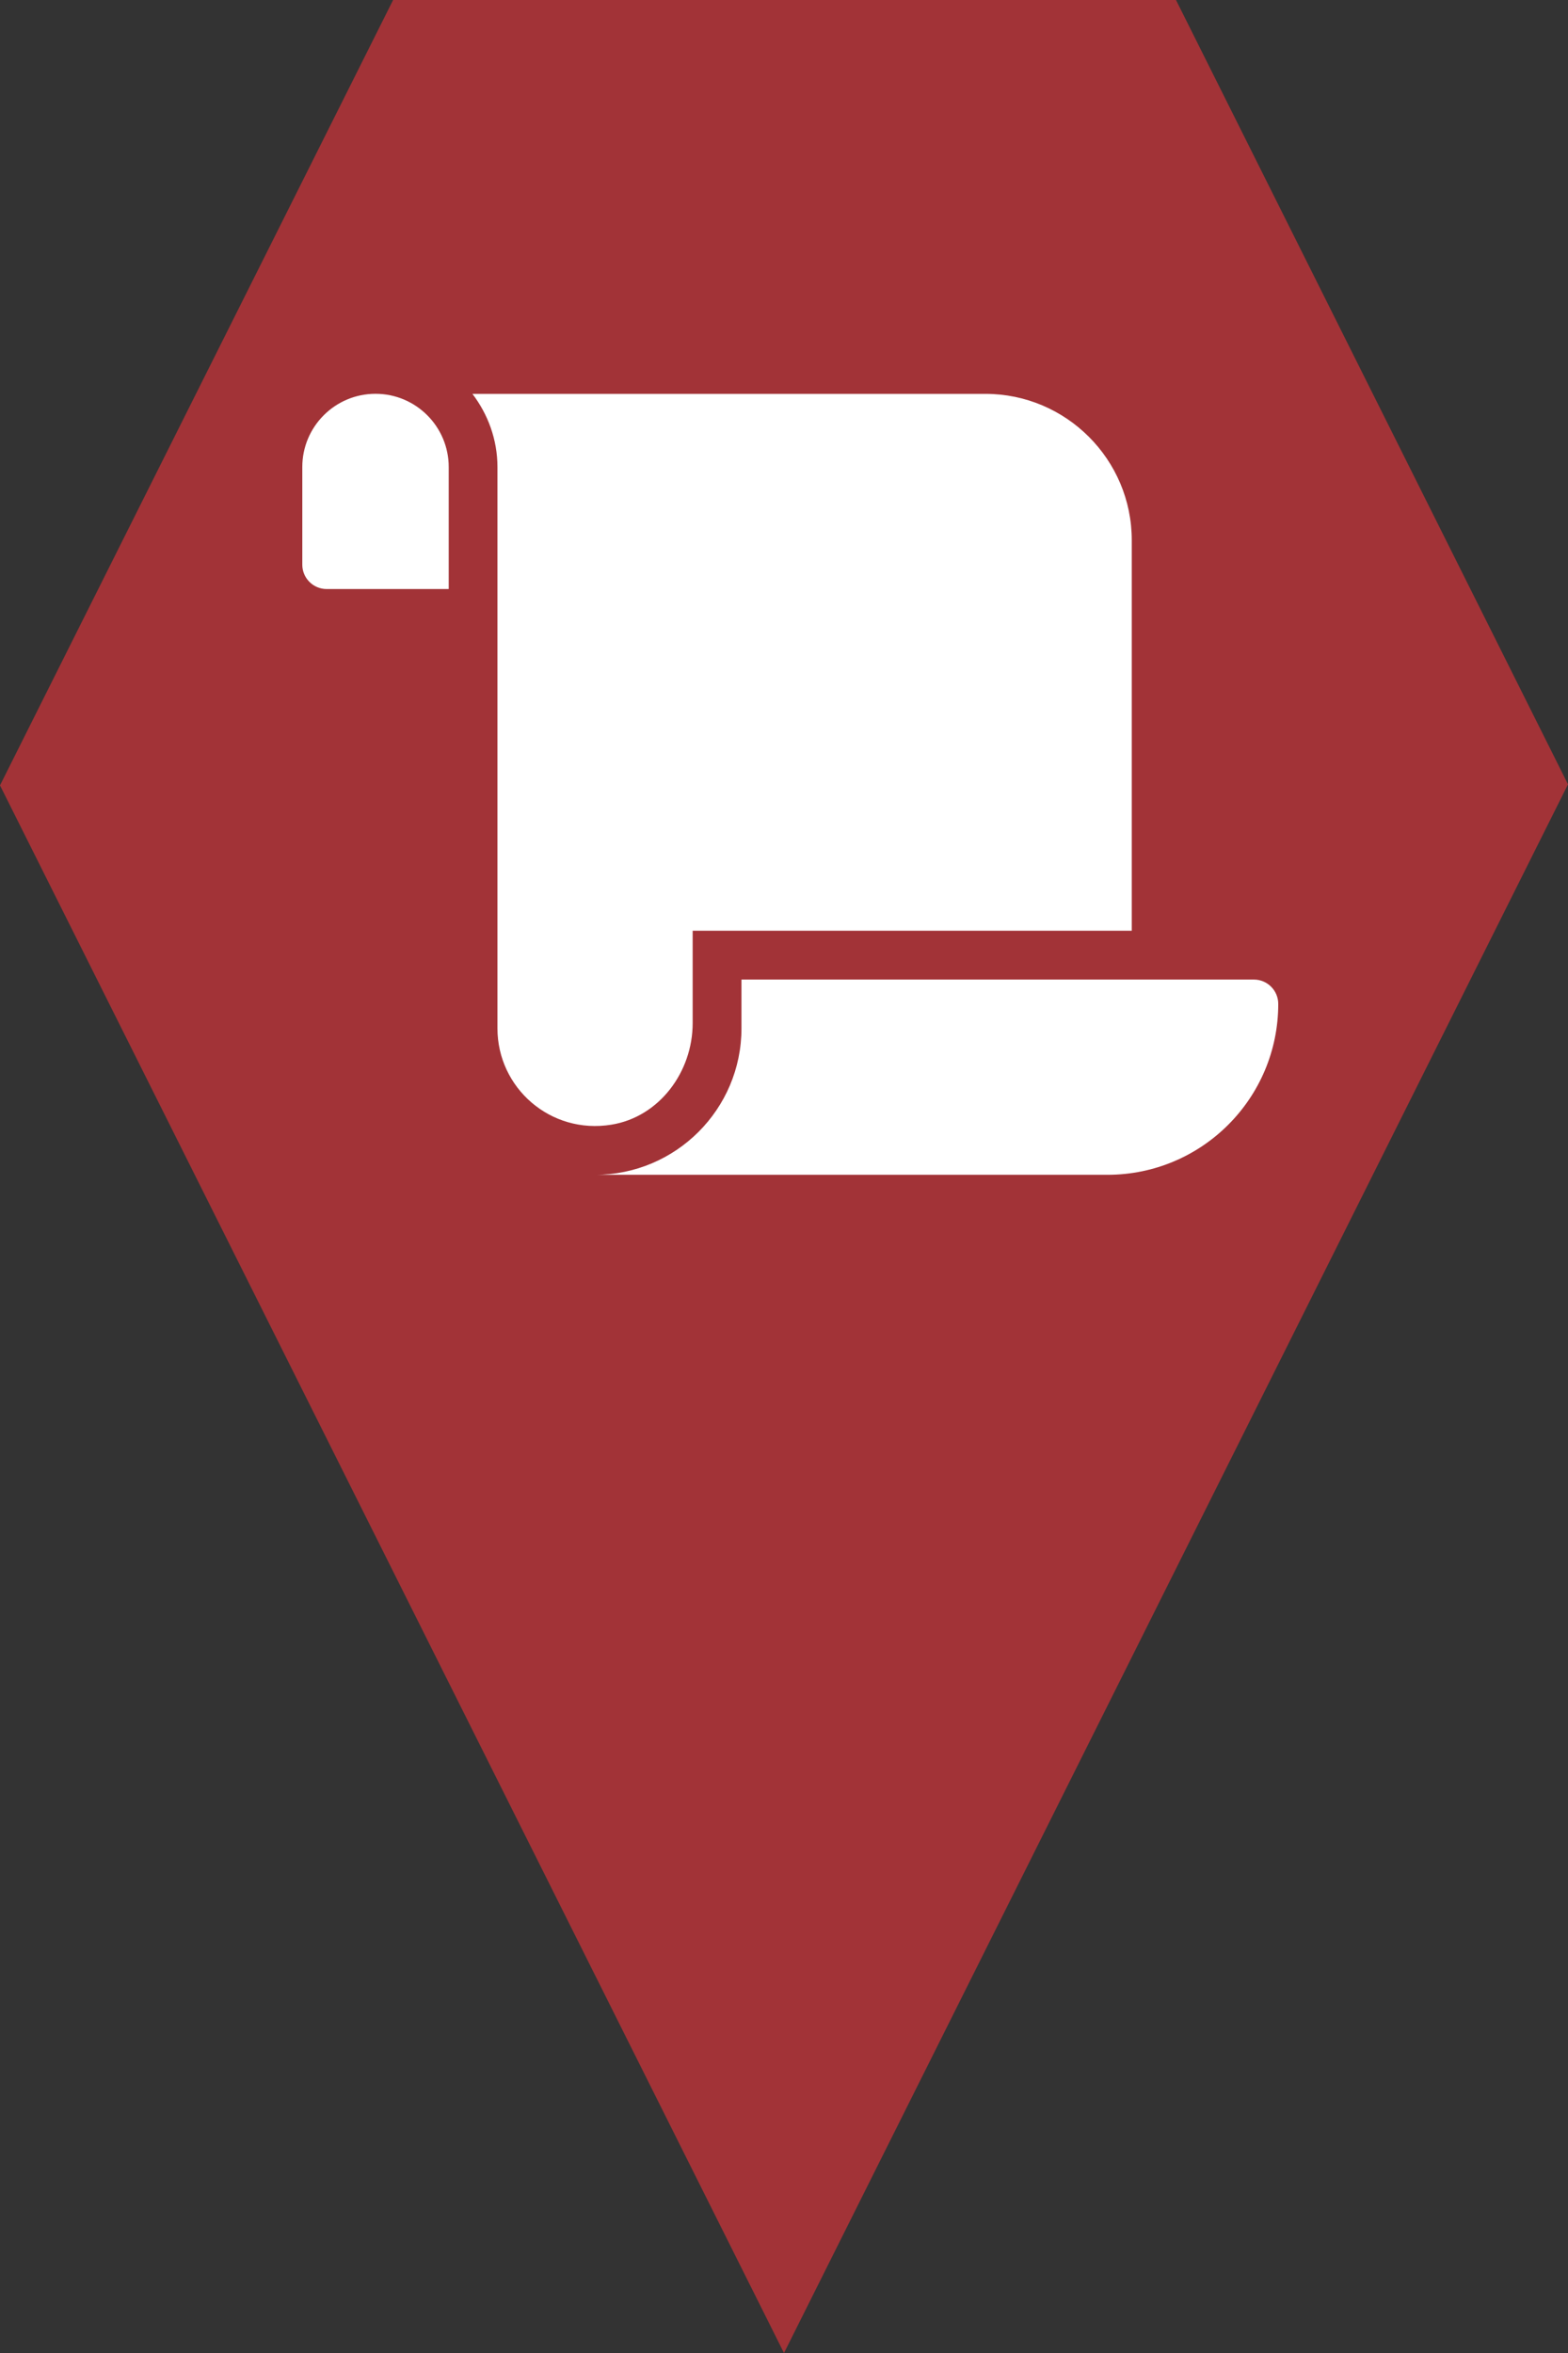 <?xml version="1.0" encoding="utf-8"?> <!DOCTYPE svg PUBLIC "-//W3C//DTD SVG 1.1//EN" "http://www.w3.org/Graphics/SVG/1.1/DTD/svg11.dtd"><svg version="1.1" id="marker-circle-blue" xmlns="http://www.w3.org/2000/svg" xmlns:xlink="http://www.w3.org/1999/xlink" x="0px"  y="0px" width="24px" height="36px" viewBox="0 0 24 36" enable-background="new 0 0 24 36" xml:space="preserve"><rect x="0" y="0" width="24" height="36" fill="#333333" stroke="none"/><polygon fill="#A23337" points="12,36 24,12 18,0 6.017,0 0,12.016 "/><path fill="#ffffff" transform="translate(4.5 4.5)" d="m1.247,1.525c-0.618,0,-1.12,0.502,-1.12,1.12v1.494c0,0.206,0.167,0.373,0.373,0.373H2.368v-1.867c0,-0.618,-0.502,-1.12,-1.12,-1.12zM6.102,11.154V9.74H12.823V3.766c0,-1.236,-1.005,-2.24,-2.24,-2.24H2.731C2.968,1.838,3.114,2.224,3.114,2.646V11.234c0,0.907,0.809,1.626,1.745,1.473c0.734,-0.119,1.243,-0.809,1.243,-1.553zm0.747,-0.667v0.747c0,1.235,-1.005,2.24,-2.24,2.24h7.842c1.444,0,2.614,-1.17,2.614,-2.614c0,-0.206,-0.167,-0.373,-0.373,-0.373z"></path> </svg>
